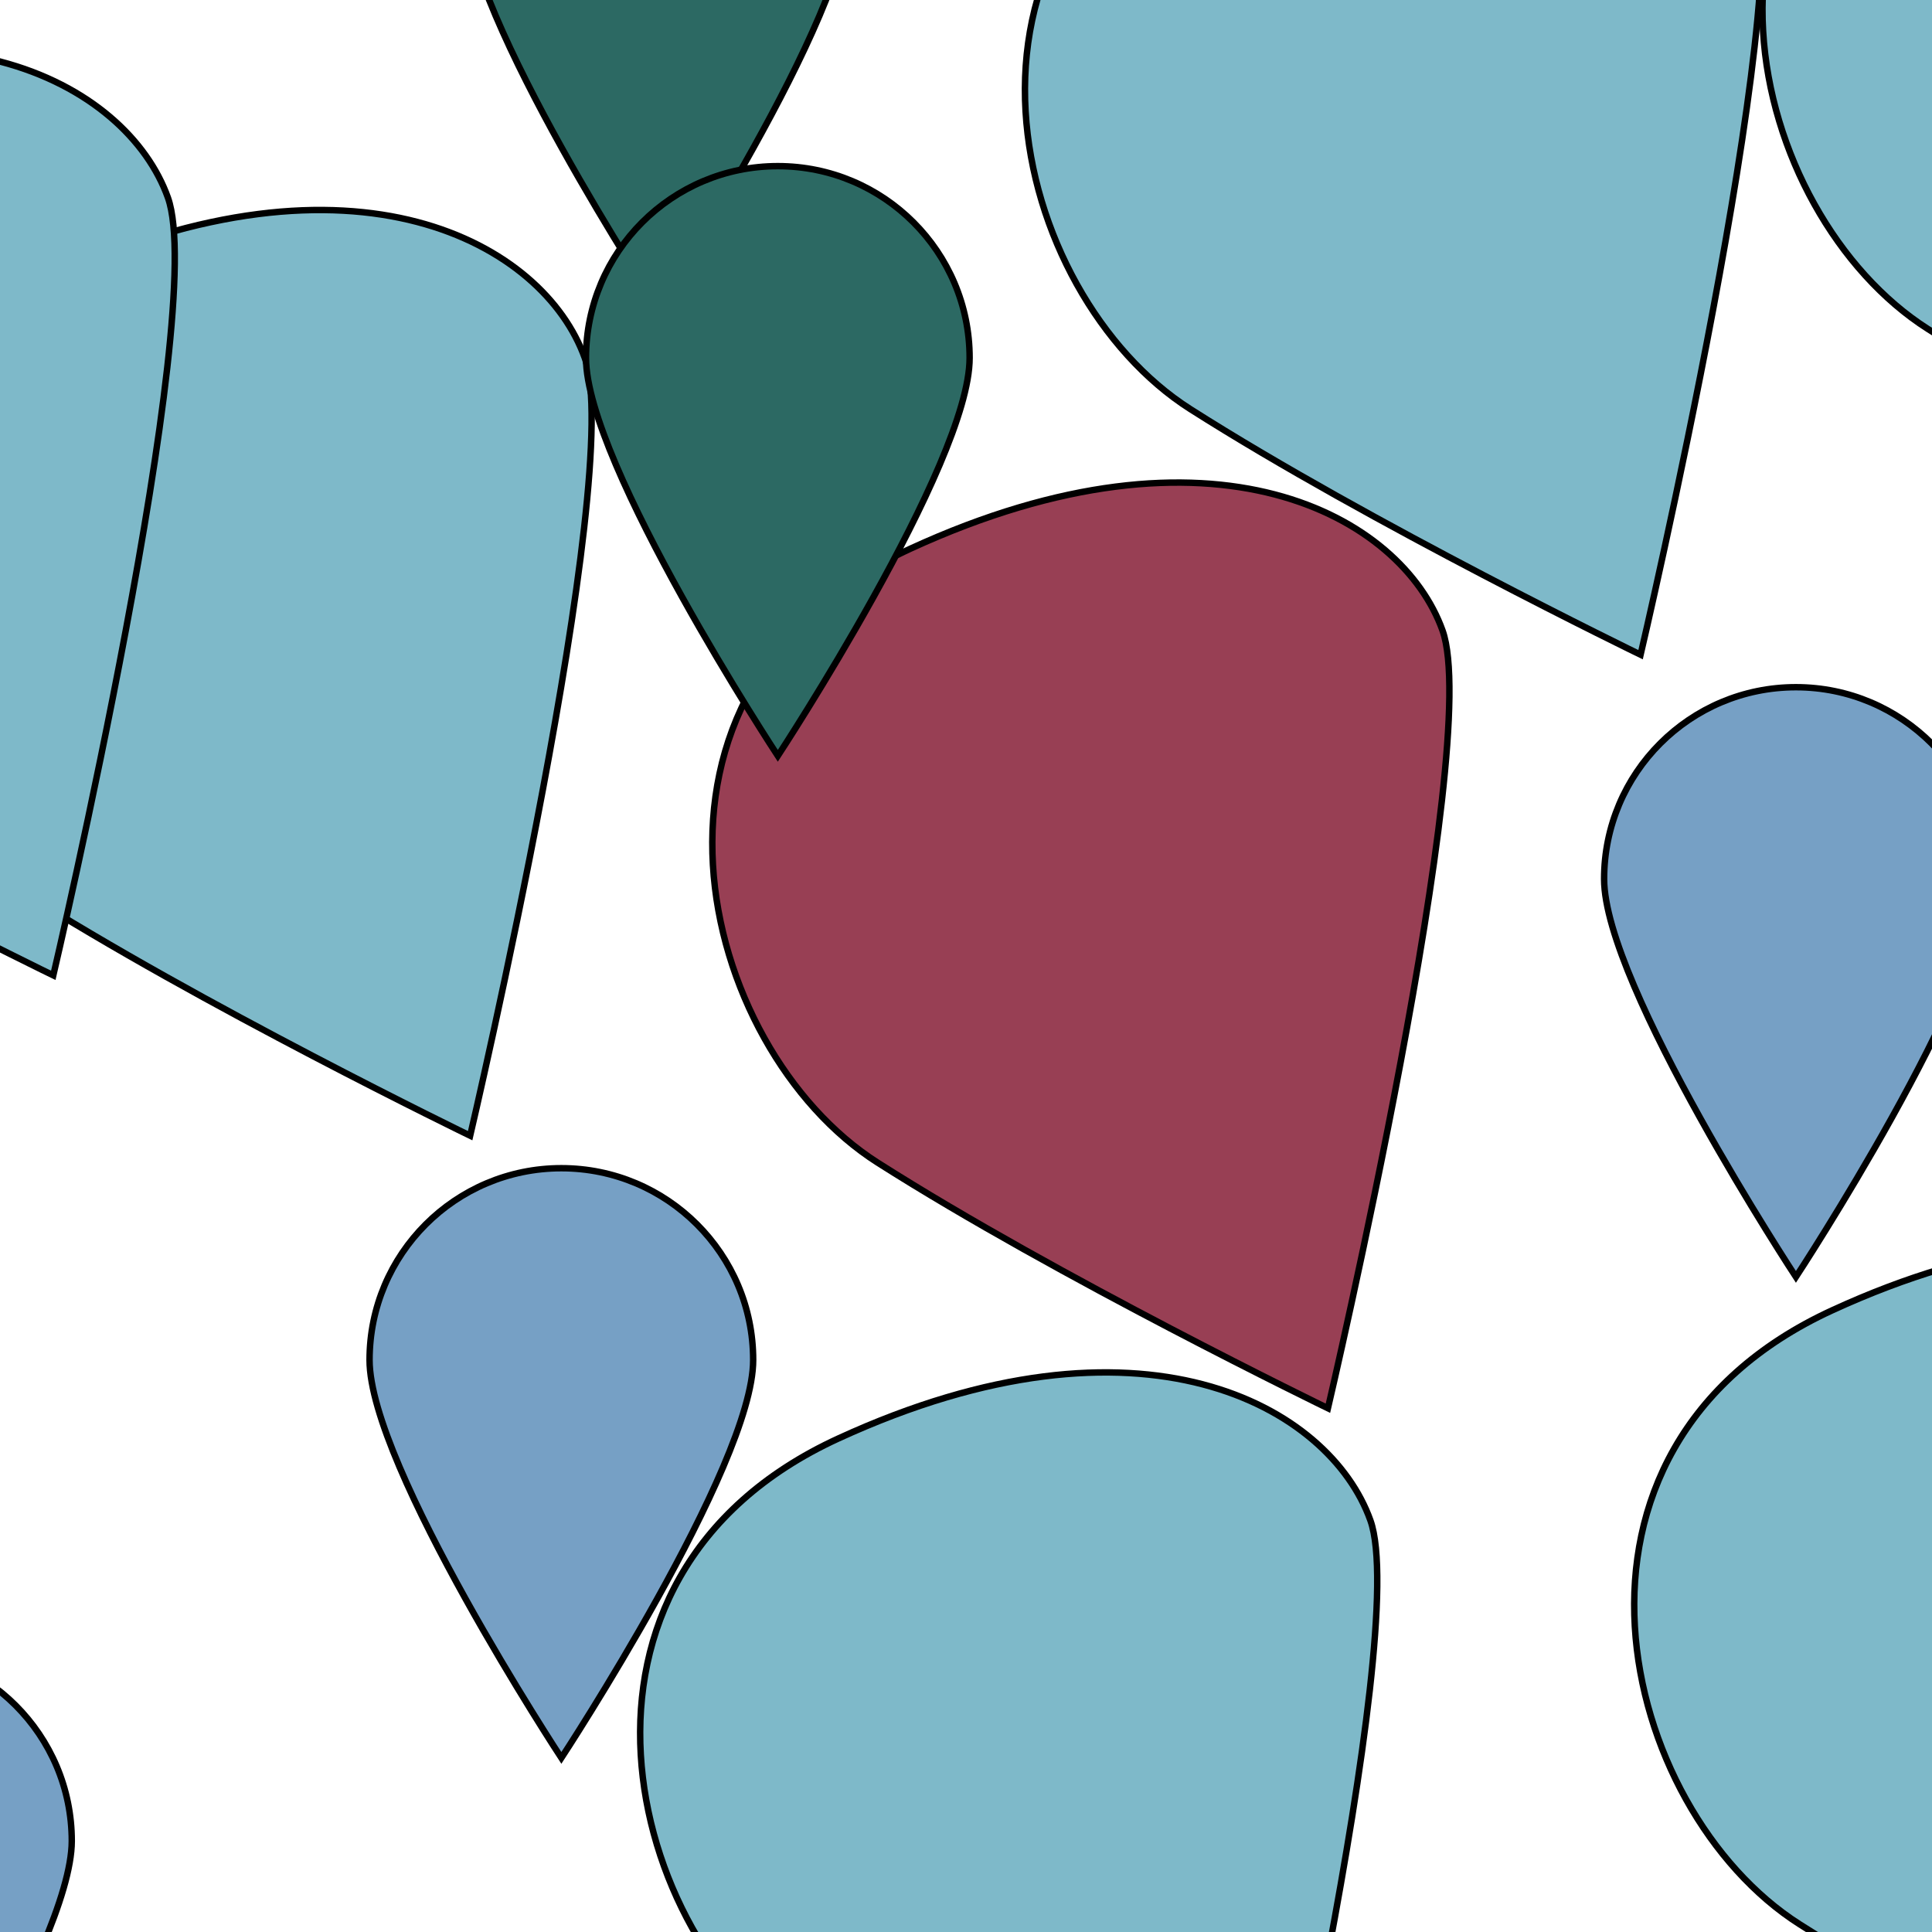 <!-- Made in Mondrian.io -->
<svg xmlns="http://www.w3.org/2000/svg" width="300" height="300" xmlns:mondrian="https://mondrian.io/xml">
<path stroke="rgba(0, 0, 0, 1)" fill="rgba(126, 185, 201, 1)" stroke-width="1" stroke-linecap="butt" stroke-linejoin="miter" d="M8.176,42.875 C55.21,21.265 84.447,37.79 90.803,55.587 C97.159,73.383 73.006,176.349 73.006,176.349 C73.006,176.349 31.057,156.01 3.091,138.214 C-24.875,120.417 -38.858,64.485 8.176,42.875z "/>
<path stroke="rgba(0, 0, 0, 1)" fill="rgba(118, 160, 197, 1)" stroke-width="1" stroke-linecap="butt" stroke-linejoin="miter" d="M308.655,136.494 C308.655,152.944 278.87,198.279 278.87,198.279 C278.87,198.279 249.085,152.944 249.085,136.494 C249.085,120.045 262.42,106.709 278.87,106.709 C295.32,106.709 308.655,120.045 308.655,136.494z "/>
<path stroke="rgba(0, 0, 0, 1)" fill="rgba(126, 185, 201, 1)" stroke-width="1" stroke-linecap="butt" stroke-linejoin="miter" d="M130.167,223.373 C177.201,201.763 206.439,218.288 212.795,236.085 C219.15,253.881 194.998,356.847 194.998,356.847 C194.998,356.847 153.049,336.508 125.083,318.712 C97.117,300.915 83.133,244.983 130.167,223.373z "/>
<path stroke="rgba(0, 0, 0, 1)" fill="rgba(118, 160, 197, 1)" stroke-width="1" stroke-linecap="butt" stroke-linejoin="miter" d="M116.953,211.183 C116.953,227.633 87.169,272.968 87.169,272.968 C87.169,272.968 57.384,227.633 57.384,211.183 C57.384,194.733 70.719,181.398 87.169,181.398 C103.618,181.398 116.953,194.733 116.953,211.183z "/>
<path stroke="rgba(0, 0, 0, 1)" fill="rgba(126, 185, 201, 1)" stroke-width="1" stroke-linecap="butt" stroke-linejoin="miter" d="M189.918,-31.814 C236.952,-53.424 266.19,-36.899 272.546,-19.102 C278.901,-1.305 254.749,101.661 254.749,101.661 C254.749,101.661 212.8,81.322 184.834,63.525 C156.868,45.728 142.885,-10.204 189.918,-31.814z "/>
<path stroke="rgba(0, 0, 0, 1)" fill="rgba(44, 105, 99, 1)" stroke-width="1" stroke-linecap="butt" stroke-linejoin="miter" d="M131.891,-14.128 C131.891,2.322 102.106,47.657 102.106,47.657 C102.106,47.657 72.321,2.322 72.321,-14.128 C72.321,-30.578 85.657,-43.913 102.106,-43.913 C118.556,-43.913 131.891,-30.578 131.891,-14.128z "/>
<path stroke="rgba(0, 0, 0, 1)" fill="rgba(152, 63, 84, 1)" stroke-width="1" stroke-linecap="butt" stroke-linejoin="miter" d="M141.371,85.199 C188.405,63.588 217.642,80.114 223.998,97.91 C230.354,115.707 206.201,218.673 206.201,218.673 C206.201,218.673 164.252,198.334 136.286,180.537 C108.32,162.741 94.337,106.809 141.371,85.199z "/>
<path stroke="rgba(0, 0, 0, 1)" fill="rgba(152, 63, 84, 1)" stroke-width="1" stroke-linecap="butt" stroke-linejoin="miter" d="M333.072,24.203 C380.106,2.592 409.343,19.118 415.699,36.915 C422.055,54.711 397.902,157.677 397.902,157.677 C397.902,157.677 355.953,137.338 327.987,119.542 C300.021,101.745 286.038,45.813 333.072,24.203z "/>
<path stroke="rgba(0, 0, 0, 1)" fill="rgba(44, 105, 99, 1)" stroke-width="1" stroke-linecap="butt" stroke-linejoin="miter" d="M150.563,55.581 C150.563,72.031 120.779,117.366 120.779,117.366 C120.779,117.366 90.994,72.031 90.994,55.581 C90.994,39.132 104.329,25.797 120.779,25.797 C137.228,25.797 150.563,39.132 150.563,55.581z "/>
<path stroke="rgba(0, 0, 0, 1)" fill="rgba(126, 185, 201, 1)" stroke-width="1" stroke-linecap="butt" stroke-linejoin="miter" d="M304.441,-44.262 C351.475,-65.872 380.712,-49.347 387.068,-31.55 C393.424,-13.754 369.272,89.212 369.272,89.212 C369.272,89.212 327.323,68.874 299.356,51.077 C271.39,33.28 257.407,-22.652 304.441,-44.262z "/>
<path stroke="rgba(0, 0, 0, 1)" fill="rgba(118, 160, 197, 1)" stroke-width="1" stroke-linecap="butt" stroke-linejoin="miter" d="M11.144,285.872 C11.144,302.322 -18.641,347.657 -18.641,347.657 C-18.641,347.657 -48.425,302.322 -48.425,285.872 C-48.425,269.422 -35.09,256.087 -18.641,256.087 C-2.191,256.087 11.144,269.422 11.144,285.872z "/>
<path stroke="rgba(0, 0, 0, 1)" fill="rgba(126, 185, 201, 1)" stroke-width="1" stroke-linecap="butt" stroke-linejoin="miter" d="M284.524,203.456 C331.558,181.846 360.795,198.371 367.151,216.168 C373.507,233.964 349.355,336.93 349.355,336.93 C349.355,336.93 307.406,316.591 279.439,298.795 C251.473,280.998 237.49,225.066 284.524,203.456z "/>
<path stroke="rgba(0, 0, 0, 1)" fill="rgba(118, 160, 197, 1)" stroke-width="1" stroke-linecap="butt" stroke-linejoin="miter" d="M400.771,141.474 C400.771,157.923 370.986,203.258 370.986,203.258 C370.986,203.258 341.201,157.923 341.201,141.474 C341.201,125.024 354.536,111.689 370.986,111.689 C387.436,111.689 400.771,125.024 400.771,141.474z "/>
<path stroke="rgba(0, 0, 0, 1)" fill="rgba(126, 185, 201, 1)" stroke-width="1" stroke-linecap="butt" stroke-linejoin="miter" d="M-56.555,17.979 C-9.521,-3.632 19.717,12.894 26.073,30.69 C32.428,48.487 8.276,151.453 8.276,151.453 C8.276,151.453 -33.673,131.114 -61.639,113.318 C-89.605,95.521 -103.589,39.589 -56.555,17.979z "/>
</svg>
